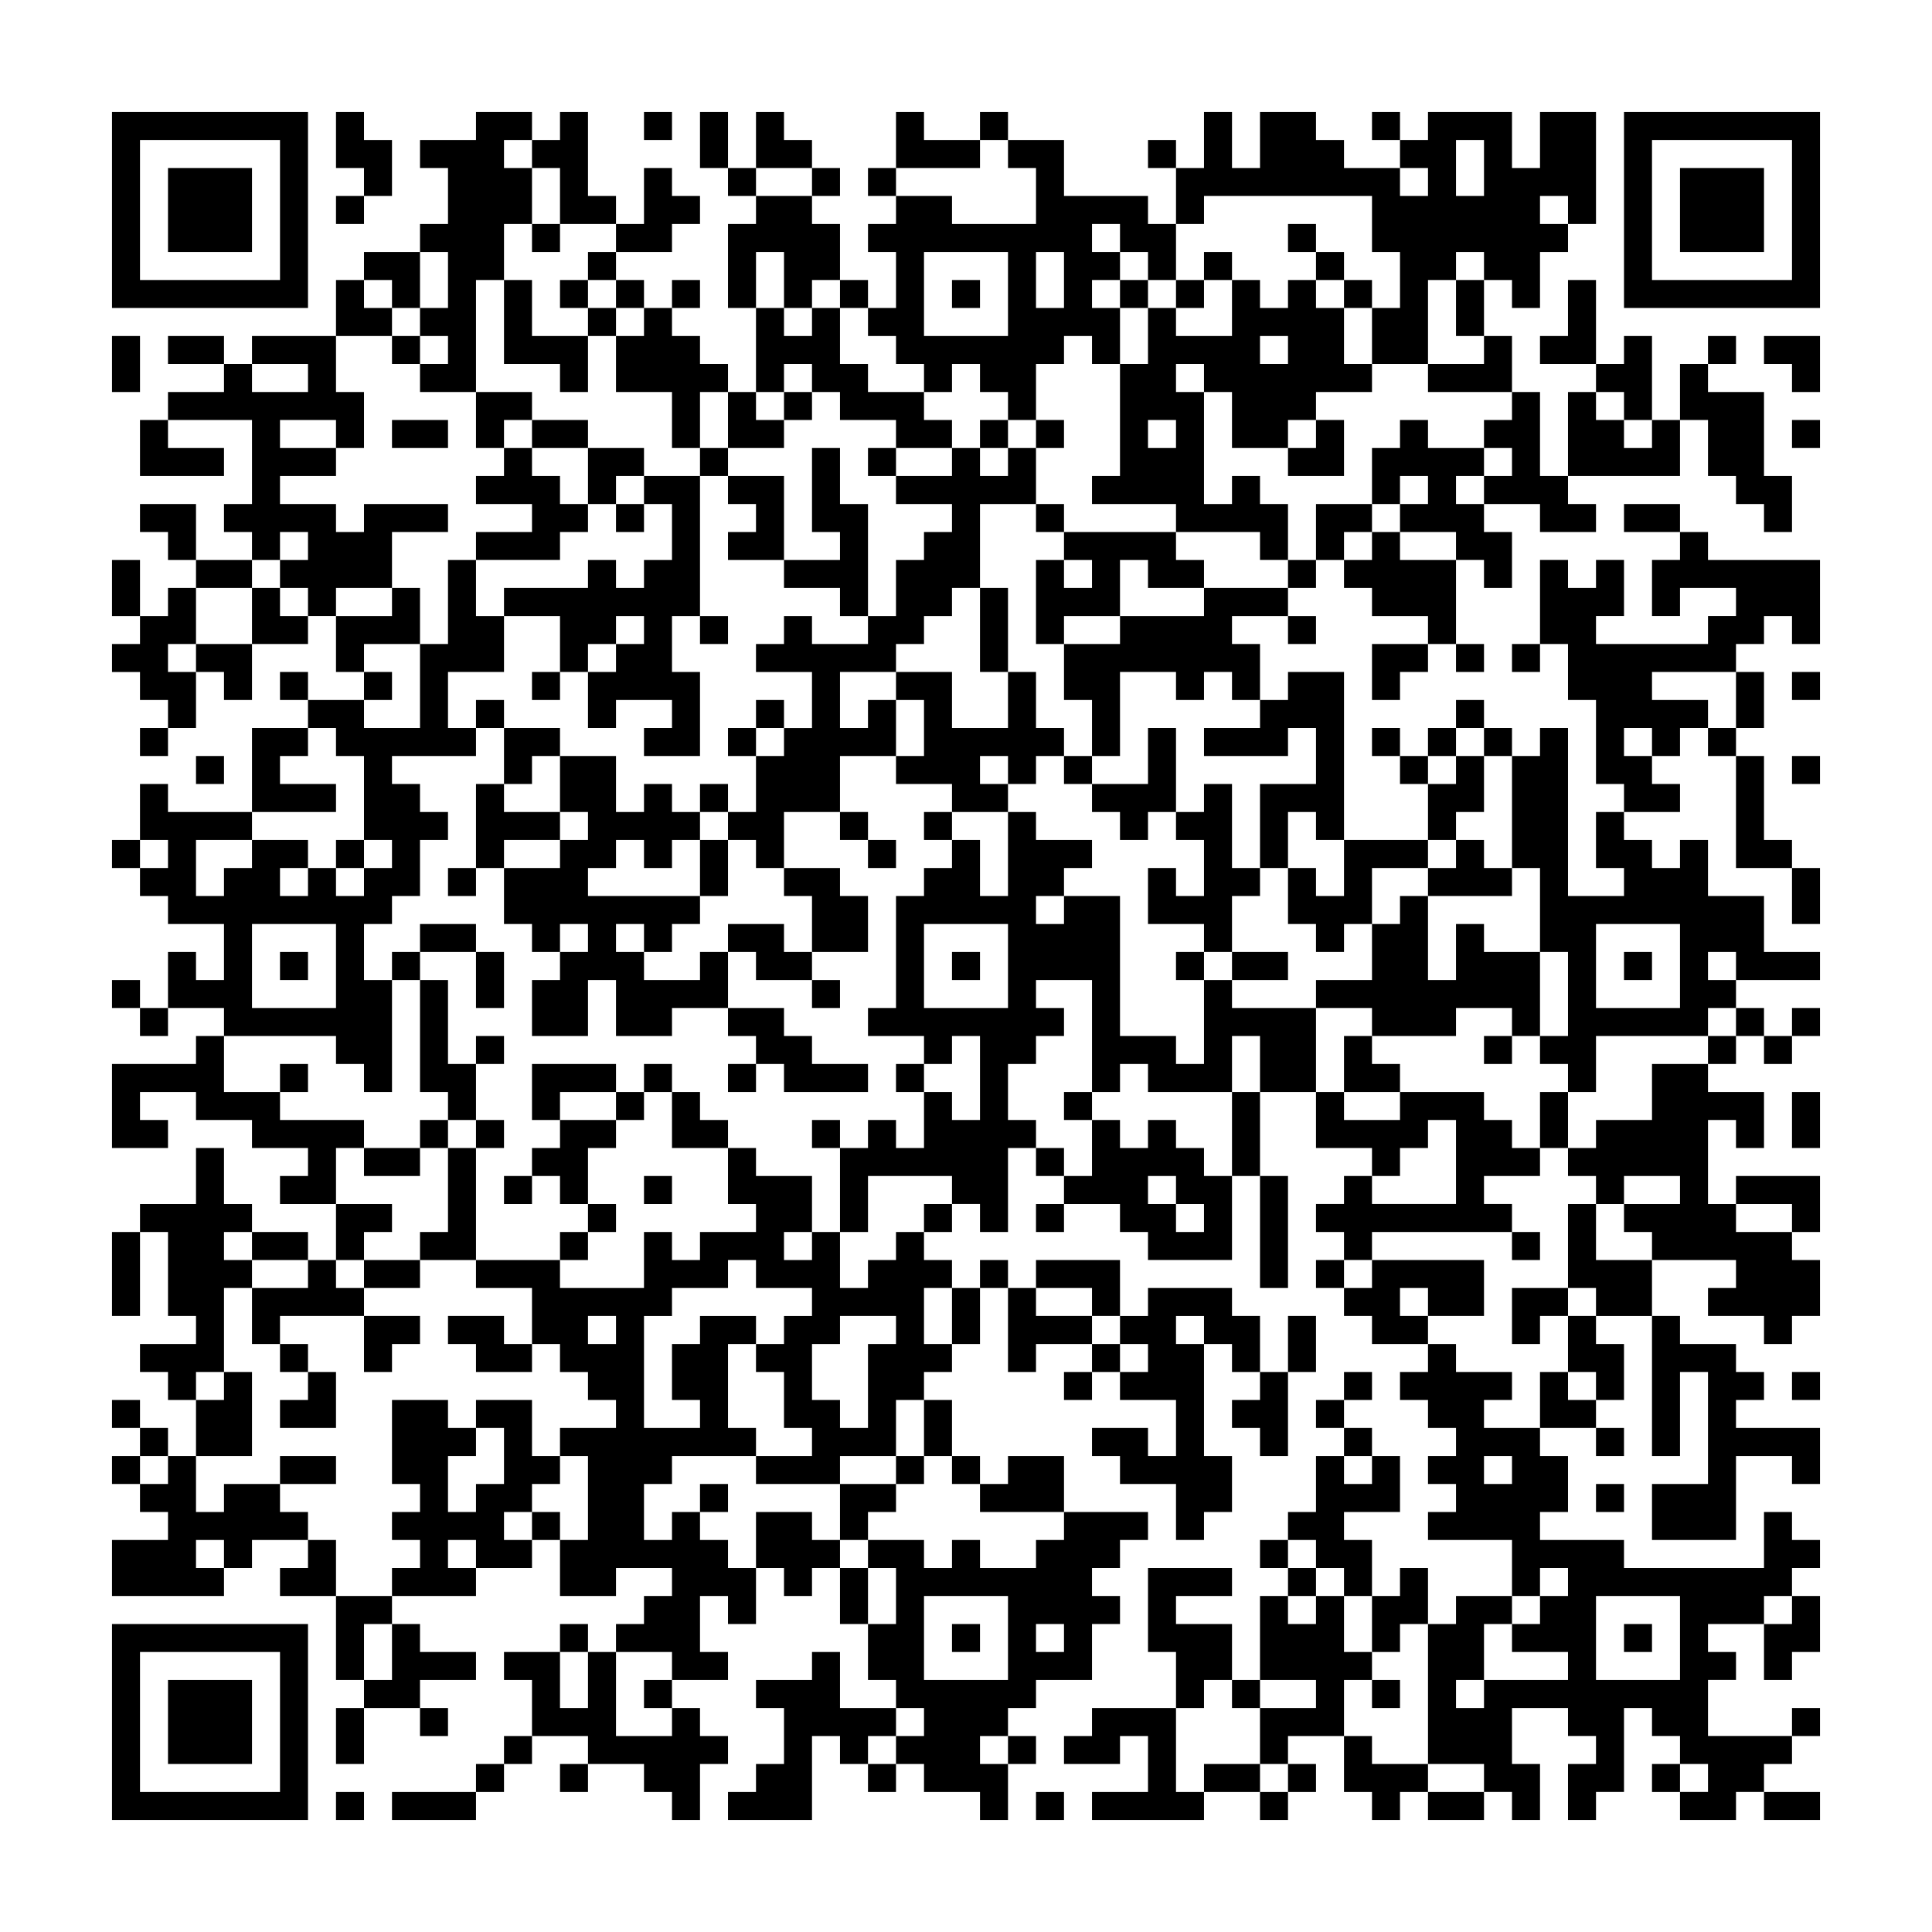 <svg xmlns="http://www.w3.org/2000/svg" viewBox="0 0 69 69"><path d="M4 4h7v7h-7zM12 4h1v1h1v2h-1v-1h-1zM17 4h2v1h-1v1h1v2h-1v2h-1v4h-2v-1h1v-1h-1v-1h1v-2h-1v-1h1v-2h-1v-1h2zM20 4h1v3h1v1h-2v-2h-1v-1h1zM23 4h1v1h-1zM25 4h1v2h-1zM27 4h1v1h1v1h-2zM32 4h1v1h2v1h-3zM35 4h1v1h-1zM43 4h1v2h1v-2h2v1h1v1h2v1h1v-1h-1v-1h1v-1h3v2h1v-2h2v4h-1v-1h-1v1h1v1h-1v2h-1v-1h-1v-1h-1v1h-1v3h-2v-2h1v-2h-1v-2h-6v1h-1v-2h1zM49 4h1v1h-1zM58 4h7v7h-7zM5 5v5h5v-5zM36 5h2v2h3v1h1v2h-1v-1h-1v-1h-1v1h1v1h-1v1h1v2h-1v-1h-1v1h-1v2h-1v-1h-1v-1h-1v1h-1v-1h-1v-1h-1v-1h1v-2h-1v-1h1v-1h2v1h3v-2h-1zM41 5h1v1h-1zM52 5v2h1v-2zM59 5v5h5v-5zM6 6h3v3h-3zM23 6h1v1h1v1h-1v1h-2v-1h1zM26 6h1v1h-1zM29 6h1v1h-1zM31 6h1v1h-1zM60 6h3v3h-3zM12 7h1v1h-1zM27 7h2v1h1v2h-1v1h-1v-2h-1v2h-1v-3h1zM19 8h1v1h-1zM46 8h1v1h-1zM13 9h2v2h-1v-1h-1zM21 9h1v1h-1zM33 9v3h3v-3zM37 9v2h1v-2zM43 9h1v1h-1zM47 9h1v1h-1zM12 10h1v1h1v1h-2zM18 10h1v2h2v2h-1v-1h-2zM20 10h1v1h-1zM22 10h1v1h-1zM24 10h1v1h-1zM30 10h1v1h-1zM34 10h1v1h-1zM40 10h1v1h-1zM42 10h1v1h-1zM44 10h1v1h1v-1h1v1h1v2h1v1h-2v1h-1v1h-2v-2h-1v-1h-1v1h1v4h1v-1h1v1h1v2h-1v-1h-3v-1h-3v-1h1v-4h1v-2h1v1h2zM48 10h1v1h-1zM52 10h1v2h-1zM56 10h1v3h-2v-1h1zM21 11h1v1h-1zM23 11h1v1h1v1h1v1h-1v2h-1v-2h-2v-2h1zM27 11h1v1h1v-1h1v2h1v1h2v1h1v1h-2v-1h-2v-1h-1v-1h-1v1h-1zM4 12h1v2h-1zM6 12h2v1h-2zM9 12h3v2h1v2h-1v-1h-2v1h2v1h-2v1h2v1h1v-1h3v1h-2v2h-2v1h-1v-1h-1v-1h1v-1h-1v1h-1v-1h-1v-1h1v-3h-3v-1h2v-1h1v1h2v-1h-2zM14 12h1v1h-1zM45 12v1h1v-1zM53 12h1v2h-3v-1h2zM58 12h1v3h-1v-1h-1v-1h1zM61 12h1v1h-1zM63 12h2v2h-1v-1h-1zM60 13h1v1h2v3h1v2h-1v-1h-1v-1h-1v-2h-1zM17 14h2v1h-1v1h-1zM26 14h1v1h1v1h-2zM28 14h1v1h-1zM54 14h1v3h1v1h1v1h-2v-1h-2v-1h1v-1h-1v-1h1zM56 14h1v1h1v1h1v-1h1v2h-4zM5 15h1v1h2v1h-3zM14 15h2v1h-2zM19 15h2v1h-2zM35 15h1v1h-1zM37 15h1v1h-1zM41 15v1h1v-1zM47 15h1v2h-2v-1h1zM50 15h1v1h2v1h-1v1h1v1h1v2h-1v-1h-1v-1h-2v-1h1v-1h-1v1h-1v-2h1zM64 15h1v1h-1zM18 16h1v1h1v1h1v1h-1v1h-3v-1h2v-1h-2v-1h1zM21 16h2v1h-1v1h-1zM25 16h1v1h-1zM29 16h1v2h1v4h-1v-1h-2v-1h2v-1h-1zM31 16h1v1h-1zM34 16h1v1h1v-1h1v2h-2v3h-1v1h-1v1h-1v1h-2v2h1v-1h1v2h-2v2h-2v2h-1v-1h-1v-1h1v-2h1v-1h1v-2h-2v-1h1v-1h1v1h2v-1h1v-2h1v-1h1v-1h-2v-1h2zM23 17h2v5h-1v2h1v3h-2v-1h1v-1h-2v1h-1v-2h1v-1h1v-1h-1v1h-1v1h-1v-2h-2v-1h3v-1h1v1h1v-1h1v-2h-1zM26 17h2v3h-2v-1h1v-1h-1zM5 18h2v2h-1v-1h-1zM22 18h1v1h-1zM37 18h1v1h-1zM47 18h2v1h-1v1h-1zM58 18h2v1h-2zM38 19h4v1h1v1h-2v-1h-1v2h-2v1h-1v-3h1v1h1v-1h-1zM49 19h1v1h2v3h-1v-1h-2v-1h-1v-1h1zM60 19h1v1h4v3h-1v-1h-1v1h-1v1h-3v1h2v1h-1v1h-1v-1h-1v1h1v1h1v1h-2v-1h-1v-3h-1v-2h-1v-3h1v1h1v-1h1v2h-1v1h4v-1h1v-1h-2v1h-1v-2h1zM4 20h1v2h-1zM7 20h2v1h-2zM16 20h1v2h1v2h-2v2h1v1h-3v1h1v1h1v1h-1v2h-1v1h-1v2h1v4h-1v-1h-1v-1h-4v-1h-2v-2h1v1h1v-2h-2v-1h-1v-1h1v-1h-1v-2h1v1h3v1h-2v2h1v-1h1v-1h2v1h-1v1h1v-1h1v1h1v-1h1v-1h-1v-3h-1v-1h-1v-1h2v1h2v-3h1zM46 20h1v1h-1zM6 21h1v2h-1v1h1v2h-1v-1h-1v-1h-1v-1h1v-1h1zM9 21h1v1h1v1h-2zM14 21h1v2h-2v1h-1v-2h2zM35 21h1v3h-1zM43 21h3v1h-2v1h1v2h-1v-1h-1v1h-1v-1h-2v3h-1v-2h-1v-2h2v-1h3zM25 22h1v1h-1zM46 22h1v1h-1zM7 23h2v2h-1v-1h-1zM49 23h2v1h-1v1h-1zM52 23h1v1h-1zM54 23h1v1h-1zM10 24h1v1h-1zM13 24h1v1h-1zM19 24h1v1h-1zM32 24h2v2h2v-2h1v2h1v1h-1v1h-1v-1h-1v1h1v1h-2v-1h-2v-1h1v-2h-1zM46 24h2v6h-1v-1h-1v2h-1v-3h2v-2h-1v1h-3v-1h2v-1h1zM62 24h1v2h-1zM64 24h1v1h-1zM17 25h1v1h-1zM27 25h1v1h-1zM52 25h1v1h-1zM5 26h1v1h-1zM9 26h2v1h-1v1h2v1h-3zM18 26h2v1h-1v1h-1zM26 26h1v1h-1zM41 26h1v3h-1v1h-1v-1h-1v-1h2zM49 26h1v1h-1zM51 26h1v1h-1zM53 26h1v1h-1zM55 26h1v6h2v-1h-1v-2h1v1h1v1h1v-1h1v2h2v2h2v1h-3v-1h-1v1h1v1h-1v1h-4v2h-1v-1h-1v-1h1v-3h-1v-3h-1v-4h1zM61 26h1v1h-1zM7 27h1v1h-1zM20 27h2v2h1v-1h1v1h1v1h-1v1h-1v-1h-1v1h-1v1h4v1h-1v1h-1v-1h-1v1h1v1h2v-1h1v2h-2v1h-2v-2h-1v2h-2v-2h1v-1h1v-1h-1v1h-1v-1h-1v-2h2v-1h1v-1h-1zM38 27h1v1h-1zM50 27h1v1h-1zM52 27h1v2h-1v1h-1v-2h1zM62 27h1v3h1v1h-2zM64 27h1v1h-1zM17 28h1v1h2v1h-2v1h-1zM25 28h1v1h-1zM43 28h1v3h1v1h-1v2h-1v-1h-2v-2h1v1h1v-2h-1v-1h1zM30 29h1v1h-1zM33 29h1v1h-1zM36 29h1v1h2v1h-1v1h-1v1h1v-1h2v5h2v1h1v-3h1v1h3v3h-2v-2h-1v2h-3v-1h-1v1h-1v-4h-2v1h1v1h-1v1h-1v2h1v1h-1v3h-1v-1h-1v-1h-3v2h-1v-3h1v-1h1v1h1v-2h1v1h1v-3h-1v1h-1v-1h-2v-1h1v-4h1v-1h1v-1h1v2h1zM4 30h1v1h-1zM12 30h1v1h-1zM25 30h1v2h-1zM31 30h1v1h-1zM48 30h3v1h-2v2h-1v1h-1v-1h-1v-2h1v1h1zM52 30h1v1h1v1h-3v-1h1zM16 31h1v1h-1zM28 31h2v1h1v2h-2v-2h-1zM64 31h1v2h-1zM50 32h1v3h1v-2h1v1h2v3h-1v-1h-2v1h-3v-1h-2v-1h2v-2h1zM9 33v3h3v-3zM15 33h2v1h-2zM26 33h2v1h1v1h-2v-1h-1zM33 33v3h3v-3zM57 33v3h3v-3zM10 34h1v1h-1zM14 34h1v1h-1zM17 34h1v2h-1zM34 34h1v1h-1zM42 34h1v1h-1zM44 34h2v1h-2zM58 34h1v1h-1zM4 35h1v1h-1zM15 35h1v3h1v2h-1v-1h-1zM29 35h1v1h-1zM5 36h1v1h-1zM26 36h2v1h1v1h2v1h-3v-1h-1v-1h-1zM62 36h1v1h-1zM64 36h1v1h-1zM7 37h1v2h2v1h3v1h-1v2h-2v-1h1v-1h-2v-1h-2v-1h-2v1h1v1h-2v-3h3zM17 37h1v1h-1zM48 37h1v1h1v1h-2zM53 37h1v1h-1zM61 37h1v1h-1zM63 37h1v1h-1zM10 38h1v1h-1zM19 38h3v1h-2v1h-1zM23 38h1v1h-1zM26 38h1v1h-1zM32 38h1v1h-1zM59 38h2v1h2v2h-1v-1h-1v3h1v1h2v1h1v2h-1v1h-1v-1h-2v-1h1v-1h-3v-1h-1v-1h2v-1h-2v1h-1v-1h-1v-1h1v-1h2zM22 39h1v1h-1zM24 39h1v1h1v1h-2zM38 39h1v1h-1zM44 39h1v3h-1zM47 39h1v1h2v-1h3v1h1v1h1v1h-2v1h1v1h-5v1h-1v-1h-1v-1h1v-1h1v1h3v-3h-1v1h-1v1h-1v-1h-2zM55 39h1v2h-1zM64 39h1v2h-1zM15 40h1v1h-1zM17 40h1v1h-1zM20 40h2v1h-1v2h-1v-1h-1v-1h1zM29 40h1v1h-1zM39 40h1v1h1v-1h1v1h1v1h1v3h-3v-1h-1v-1h-2v-1h1zM7 41h1v2h1v1h-1v1h1v1h-1v3h-1v1h-1v-1h-1v-1h2v-1h-1v-3h-1v-1h2zM13 41h2v1h-2zM16 41h1v4h-2v-1h1zM26 41h1v1h2v2h-1v1h1v-1h1v2h1v-1h1v-1h1v1h1v1h-1v2h1v1h-1v1h-1v2h-2v1h-3v-1h2v-1h-1v-2h-1v-1h1v-1h1v-1h-2v-1h-1v1h-2v1h-1v4h2v-1h-1v-2h1v-1h2v1h-1v3h1v1h-3v1h-1v2h1v-1h1v1h1v1h1v2h-1v-1h-1v2h1v1h-2v-1h-2v-1h1v-1h1v-1h-2v1h-2v-2h1v-3h-1v-1h2v-1h-1v-1h-1v-1h-1v-2h-2v-1h3v1h3v-2h1v1h1v-1h2v-1h-1zM37 41h1v1h-1zM18 42h1v1h-1zM23 42h1v1h-1zM41 42v1h1v1h1v-1h-1v-1zM45 42h1v4h-1zM62 42h3v2h-1v-1h-2zM12 43h2v1h-1v1h-1zM21 43h1v1h-1zM33 43h1v1h-1zM37 43h1v1h-1zM56 43h1v2h2v2h-2v-1h-1zM4 44h1v3h-1zM9 44h2v1h-2zM20 44h1v1h-1zM54 44h1v1h-1zM11 45h1v1h1v1h-3v1h-1v-2h2zM13 45h2v1h-2zM35 45h1v1h-1zM37 45h3v2h-1v-1h-2zM47 45h1v1h-1zM49 45h4v2h-2v-1h-1v1h1v1h-2v-1h-1v-1h1zM34 46h1v2h-1zM36 46h1v1h2v1h-2v1h-1zM41 46h3v1h1v2h-1v-1h-1v-1h-1v1h1v4h1v2h-1v1h-1v-2h-2v-1h-1v-1h2v1h1v-2h-2v-1h1v-1h-1v-1h1zM54 46h2v1h-1v1h-1zM13 47h2v1h-1v1h-1zM16 47h2v1h1v1h-2v-1h-1zM21 47v1h1v-1zM30 47v1h-1v2h1v1h1v-3h1v-1zM46 47h1v2h-1zM56 47h1v1h1v2h-1v-1h-1zM59 47h1v1h2v1h1v1h-1v1h3v2h-1v-1h-2v3h-3v-2h2v-4h-1v3h-1zM10 48h1v1h-1zM39 48h1v1h-1zM51 48h1v1h2v1h-1v1h2v1h1v2h-1v1h3v1h5v-2h1v1h1v1h-1v1h-1v1h-2v1h1v1h-1v2h3v1h-1v1h-1v1h-2v-1h1v-1h-1v-1h-1v-1h-1v3h-1v1h-1v-2h1v-1h-1v-1h-2v2h1v2h-1v-1h-1v-1h-2v-5h1v-1h2v1h-1v2h-1v1h1v-1h3v-1h-2v-1h1v-1h1v-1h-1v1h-1v-2h-3v-1h1v-1h-1v-1h1v-1h-1v-1h-1v-1h1zM8 49h1v3h-2v-2h1zM11 49h1v2h-2v-1h1zM38 49h1v1h-1zM45 49h1v3h-1v-1h-1v-1h1zM48 49h1v1h-1zM55 49h1v1h1v1h-2zM64 49h1v1h-1zM4 50h1v1h-1zM14 50h2v1h1v1h-1v2h1v-1h1v-2h-1v-1h2v2h1v1h-1v1h-1v1h1v1h-2v-1h-1v1h1v1h-3v-1h1v-1h-1v-1h1v-1h-1zM33 50h1v2h-1zM47 50h1v1h-1zM5 51h1v1h-1zM48 51h1v1h-1zM57 51h1v1h-1zM4 52h1v1h-1zM6 52h1v2h1v-1h2v1h1v1h-2v1h-1v-1h-1v1h1v1h-4v-2h2v-1h-1v-1h1zM10 52h2v1h-2zM32 52h1v1h-1zM34 52h1v1h-1zM36 52h2v2h-3v-1h1zM47 52h1v1h1v-1h1v2h-2v1h1v2h-1v-1h-1v-1h-1v-1h1zM53 52v1h1v-1zM25 53h1v1h-1zM30 53h2v1h-1v1h-1zM57 53h1v1h-1zM19 54h1v1h-1zM27 54h2v1h1v1h-1v1h-1v-1h-1zM38 54h3v1h-1v1h-1v1h1v1h-1v2h-2v1h-1v1h-1v1h1v2h-1v-1h-2v-1h-1v-1h1v-1h-1v-1h-1v-2h1v-2h-1v-1h2v1h1v-1h1v1h2v-1h1zM11 55h1v2h-2v-1h1zM45 55h1v1h-1zM30 56h1v2h-1zM41 56h3v1h-2v1h2v2h-1v1h-1v-2h-1zM46 56h1v1h-1zM50 56h1v2h-1v1h-1v-2h1zM12 57h2v1h-1v2h-1zM33 57v3h3v-3zM45 57h1v1h1v-1h1v2h1v1h-1v2h-2v1h-1v-2h2v-1h-2zM57 57v3h3v-3zM64 57h1v2h-1v1h-1v-2h1zM4 58h7v7h-7zM14 58h1v1h2v1h-2v1h-2v-1h1zM20 58h1v1h-1zM34 58h1v1h-1zM37 58v1h1v-1zM58 58h1v1h-1zM5 59v5h5v-5zM18 59h2v2h1v-2h1v3h2v-1h1v1h1v1h-1v2h-1v-1h-1v-1h-2v-1h-2v-2h-1zM29 59h1v2h2v1h-1v1h-1v-1h-1v3h-3v-1h1v-1h1v-2h-1v-1h2zM6 60h3v3h-3zM23 60h1v1h-1zM44 60h1v1h-1zM49 60h1v1h-1zM12 61h1v2h-1zM15 61h1v1h-1zM39 61h3v3h1v1h-4v-1h2v-2h-1v1h-2v-1h1zM64 61h1v1h-1zM18 62h1v1h-1zM36 62h1v1h-1zM48 62h1v1h2v1h-1v1h-1v-1h-1zM17 63h1v1h-1zM20 63h1v1h-1zM31 63h1v1h-1zM43 63h2v1h-2zM46 63h1v1h-1zM59 63h1v1h-1zM12 64h1v1h-1zM14 64h3v1h-3zM37 64h1v1h-1zM45 64h1v1h-1zM51 64h2v1h-2zM63 64h2v1h-2z"/></svg>